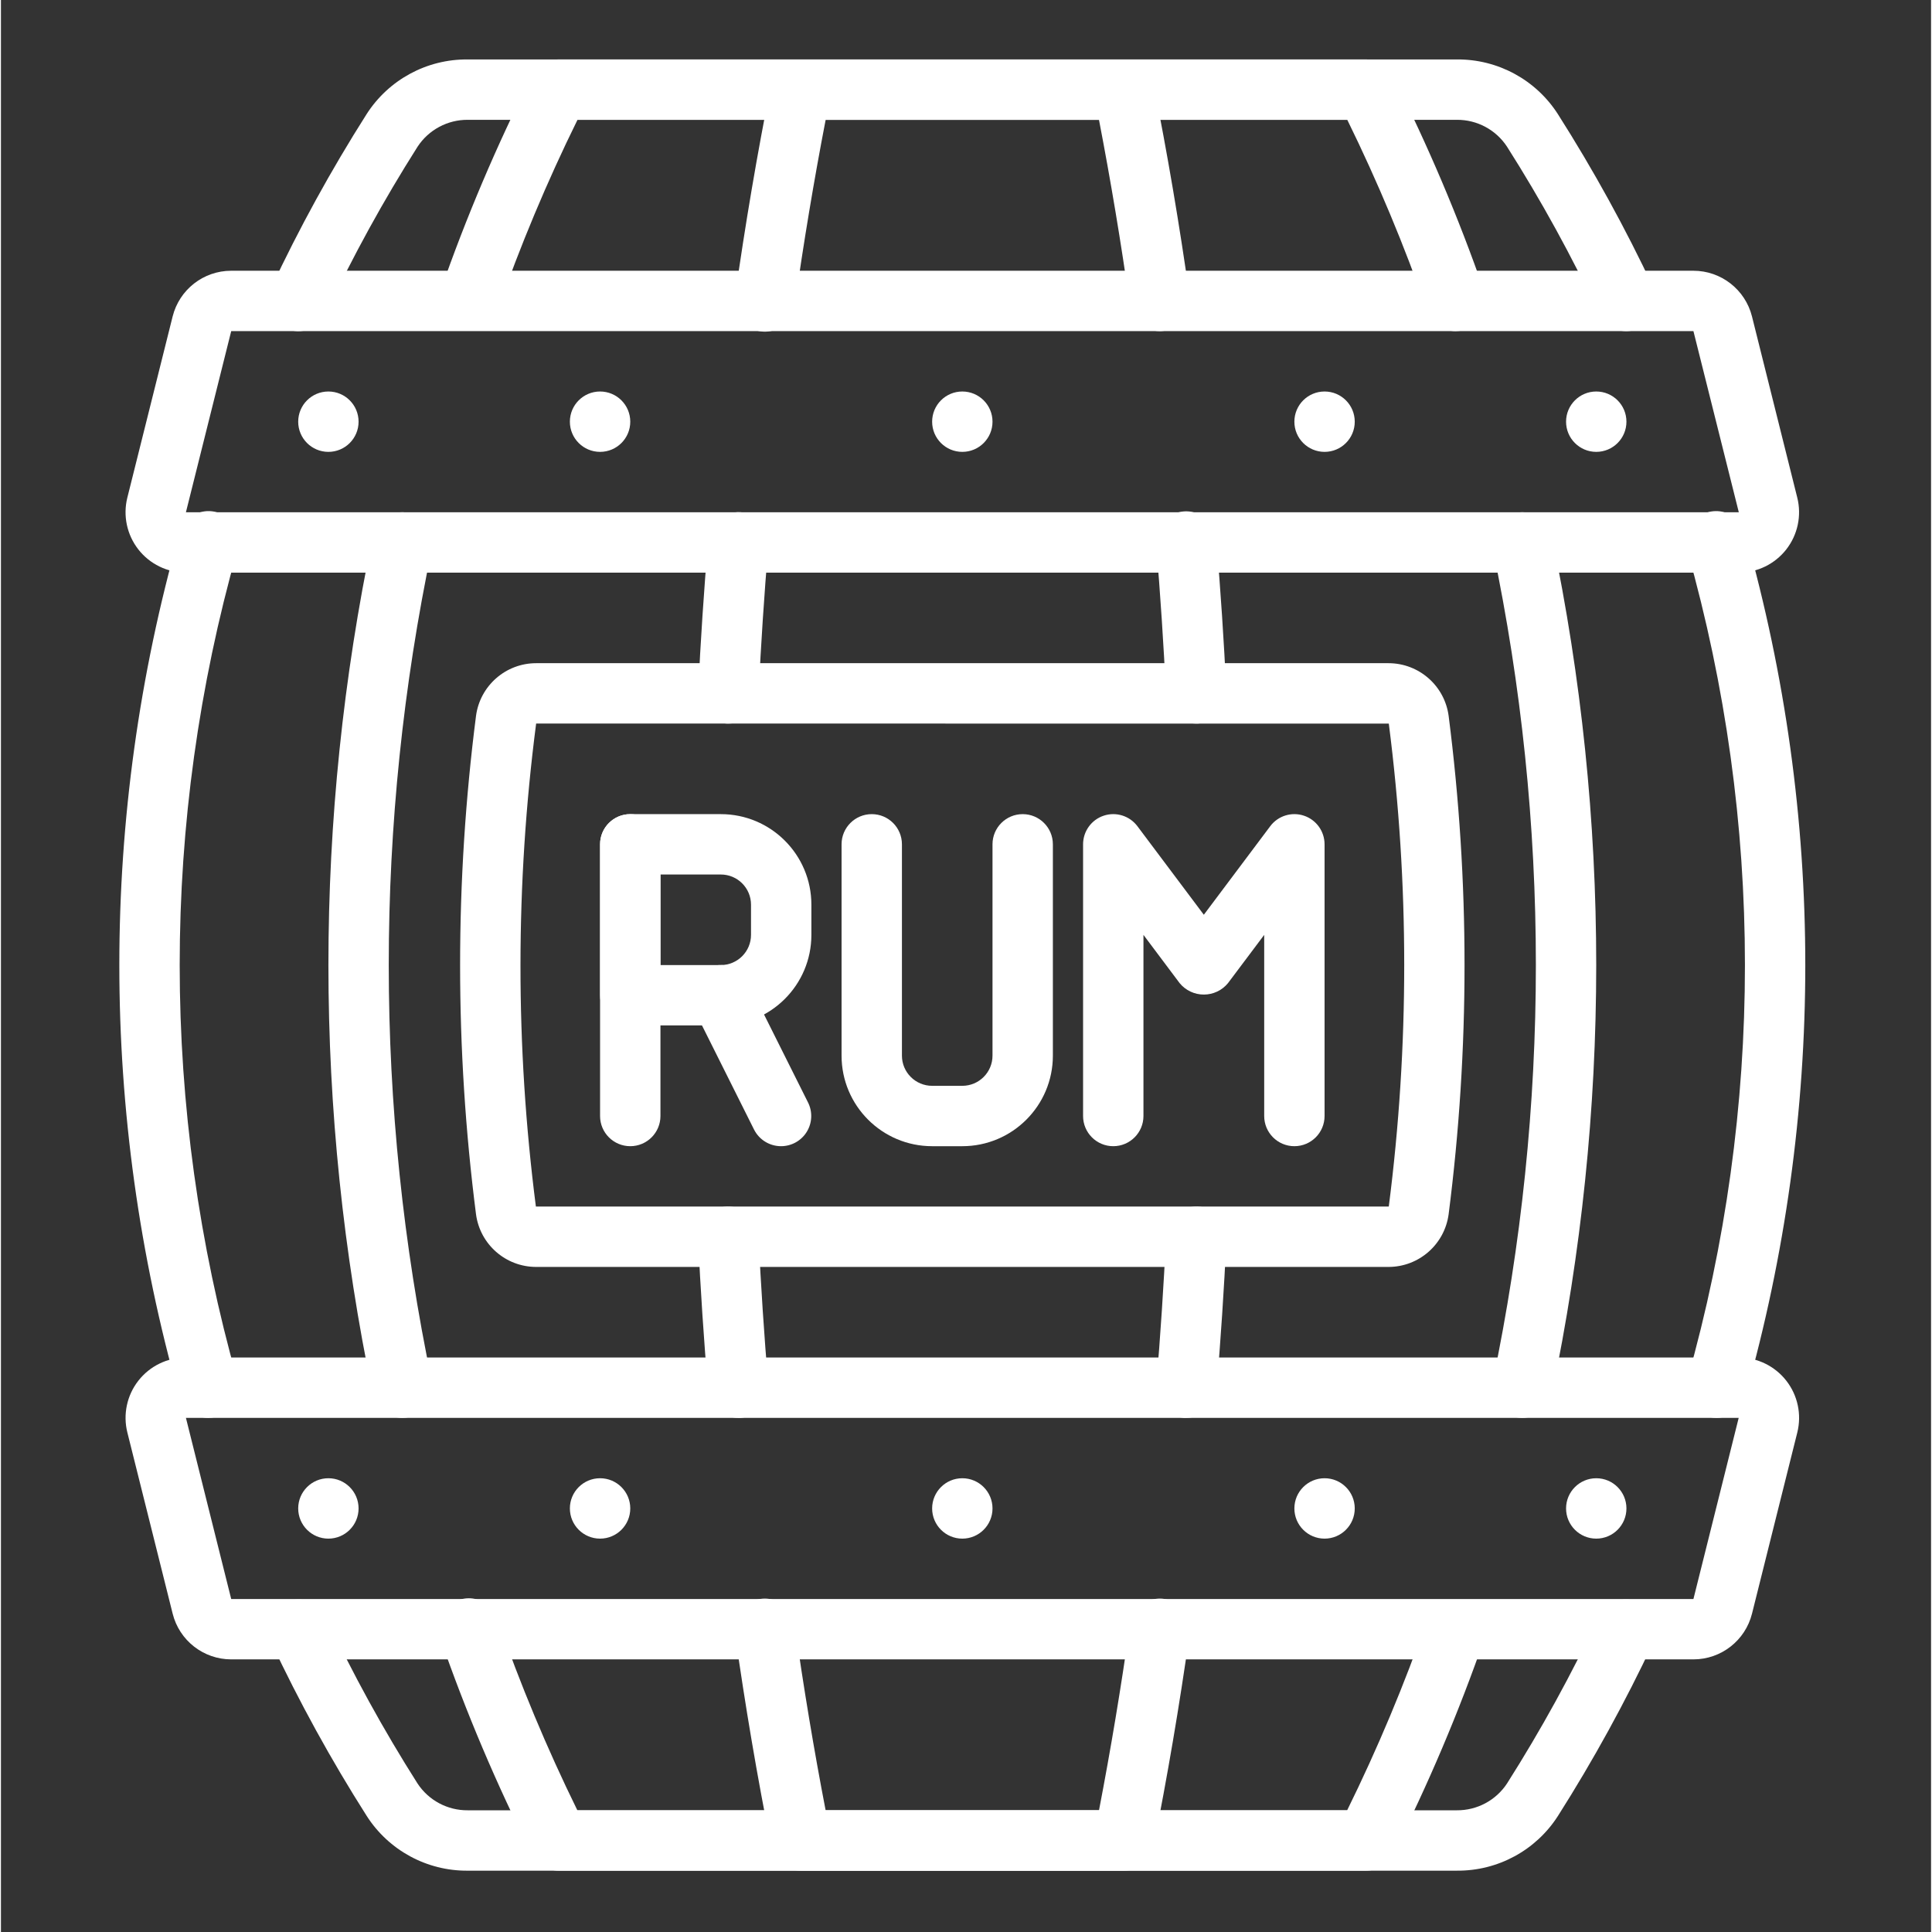 <svg height="682pt" viewBox="-43 -21 682 682.667" width="682pt" xmlns="http://www.w3.org/2000/svg">
<rect x="-43" y="-21" width="682" height="682.667" fill="#333333" stroke="none"/>
<path fill="white" d="m30.238 480c-4.77-.004-8.953-3.176-10.254-7.766-28.203-99.527-28.203-204.934 0-304.465.918-3.805 3.844-6.797 7.617-7.809 3.781-1.008 7.809.133 10.5 2.969 2.688 2.84 3.605 6.926 2.395 10.641-27.113 95.738-27.113 197.125 0 292.863.91 3.215.262 6.672-1.758 9.336-2.012 2.664-5.16 4.23-8.5 4.23zm0 0"/>
<path fill="white" d="m563.16 480c-3.34 0-6.488-1.566-8.5-4.23-2.016-2.664-2.668-6.121-1.758-9.336 27.113-95.738 27.113-197.125 0-292.863-1.211-3.715-.293-7.801 2.398-10.641 2.688-2.836 6.719-3.977 10.496-2.969 3.773 1.012 6.699 4.004 7.617 7.809 28.199 99.531 28.199 204.938 0 304.465-1.297 4.59-5.484 7.762-10.254 7.766zm0 0"/>
<path fill="white" d="m471.438 640h-349.48c-14.453.125-27.957-7.195-35.742-19.383-12.547-19.738-23.832-40.258-33.777-61.43-2.379-5.312-.059-11.547 5.207-14.012 5.273-2.473 11.551-.258 14.109 4.969 9.555 20.348 20.383 40.062 32.434 59.039 3.926 5.977 10.621 9.551 17.77 9.48h349.48c7.133.055 13.809-3.508 17.73-9.473 12.047-18.977 22.879-38.699 32.438-59.047 2.559-5.227 8.832-7.441 14.105-4.969 5.27 2.465 7.586 8.699 5.215 14.012-9.941 21.172-21.211 41.695-33.742 61.441-7.785 12.184-21.289 19.496-35.746 19.371zm0 0"/>
<path fill="white" d="m531.273 96.004c-4.148.004-7.91-2.395-9.668-6.145-9.559-20.348-20.387-40.062-32.438-59.035-3.918-5.969-10.59-9.539-17.73-9.488h-349.48c-7.129-.051-13.805 3.516-17.723 9.473-12.047 18.984-22.883 38.703-32.438 59.051-2.5 5.348-8.859 7.656-14.203 5.156-5.348-2.496-7.656-8.855-5.156-14.203 9.934-21.172 21.203-41.691 33.734-61.434 7.793-12.199 21.316-19.52 35.785-19.375h349.48c14.457-.129 27.965 7.195 35.746 19.383 12.551 19.742 23.836 40.258 33.781 61.426 1.551 3.309 1.297 7.184-.668 10.262-1.969 3.082-5.371 4.941-9.023 4.93zm0 0"/>
<path fill="white" d="m98.824 480c-5.035-.004-9.383-3.531-10.422-8.457-20.918-99.945-20.918-203.141 0-303.078 1.223-5.77 6.879-9.449 12.648-8.234 5.762 1.223 9.445 6.887 8.227 12.648-20.324 97.027-20.324 197.219 0 294.25.586 2.77.047 5.66-1.5 8.031-1.547 2.375-3.973 4.035-6.746 4.621-.723.145-1.465.219-2.207.219zm0 0"/><path fill="white" d="m494.578 480c-.742 0-1.484-.074-2.207-.219-2.773-.586-5.199-2.246-6.75-4.621-1.547-2.371-2.082-5.262-1.496-8.031 20.316-97.031 20.316-197.223 0-294.25-1.223-5.762 2.465-11.426 8.227-12.648 5.766-1.215 11.426 2.465 12.645 8.234 20.918 99.938 20.918 203.133 0 303.078-1.039 4.926-5.383 8.453-10.418 8.457zm0 0"/><path fill="white" d="m439.312 640h-285.227c-4.023.004-7.703-2.258-9.527-5.848-12.406-24.582-23.172-49.965-32.219-75.977-1.367-3.625-.66-7.703 1.844-10.664 2.512-2.953 6.422-4.312 10.219-3.559 3.801.758 6.891 3.516 8.074 7.203 8.027 23.055 17.441 45.602 28.203 67.508h272c10.789-21.906 20.234-44.453 28.285-67.508 2.039-5.414 8.027-8.211 13.492-6.309 5.469 1.906 8.418 7.816 6.648 13.328-9.051 26.012-19.812 51.395-32.227 75.977-1.824 3.605-5.527 5.871-9.566 5.848zm0 0"/>
<path fill="white" d="m470.992 96.004c-4.535 0-8.578-2.871-10.066-7.16-8.027-23.051-17.445-45.594-28.203-67.508h-272c-10.793 21.906-20.234 44.457-28.285 67.508-2.043 5.422-8.027 8.219-13.496 6.312-5.465-1.902-8.414-7.816-6.648-13.328 9.062-26.012 19.844-51.395 32.266-75.977 1.824-3.59 5.504-5.848 9.527-5.848h285.227c4.023 0 7.707 2.258 9.523 5.848 12.41 24.586 23.18 49.965 32.227 75.977 1.137 3.262.625 6.871-1.379 9.688-2 2.812-5.238 4.488-8.691 4.488zm0 0"/>
<path fill="white" d="m214.043 234.668h-.543c-2.828-.137-5.484-1.387-7.383-3.48-1.902-2.094-2.895-4.859-2.758-7.688.848-17.953 2.047-36.02 3.547-53.715.535-5.863 5.672-10.219 11.543-9.785 2.82.242 5.426 1.594 7.254 3.75 1.824 2.164 2.715 4.969 2.473 7.785-1.469 17.441-2.645 35.254-3.484 52.949-.258 5.691-4.945 10.18-10.648 10.184zm0 0"/><path fill="white" d="m217.543 480c-5.559.02-10.199-4.23-10.668-9.77-1.504-17.695-2.695-35.762-3.551-53.719-.137-2.832.855-5.605 2.766-7.703 1.91-2.094 4.578-3.344 7.41-3.473 5.859-.215 10.82 4.289 11.168 10.141.844 17.695 2.016 35.508 3.488 52.949.25 2.824-.633 5.633-2.453 7.805-1.816 2.168-4.43 3.523-7.254 3.77-.297 0-.609 0-.906 0zm0 0"/><path fill="white" d="m375.859 480c-.301 0-.613 0-.91 0-2.816-.234-5.426-1.586-7.25-3.75-1.828-2.164-2.715-4.961-2.477-7.777 1.469-17.441 2.648-35.203 3.488-52.949.352-5.871 5.316-10.391 11.188-10.188 2.828.133 5.484 1.387 7.383 3.48 1.906 2.098 2.898 4.859 2.762 7.688-.852 17.949-2.047 36.02-3.551 53.715-.465 5.531-5.09 9.785-10.633 9.781zm0 0"/><path fill="white" d="m379.352 234.668c-5.691.004-10.387-4.461-10.66-10.156-.848-17.695-2.02-35.508-3.488-52.949-.449-3.859 1.246-7.66 4.414-9.91 3.168-2.25 7.316-2.602 10.816-.914 3.5 1.691 5.805 5.152 6.016 9.035 1.504 17.699 2.699 35.766 3.555 53.719.285 5.875-4.23 10.875-10.105 11.176zm0 0"/><path fill="white" d="m353.77 640h-114.137c-5.07.004-9.438-3.566-10.453-8.531-4.918-24.535-9.215-49.887-12.801-75.266-.605-3.809.891-7.645 3.914-10.035 3.02-2.395 7.098-2.969 10.668-1.512 3.562 1.461 6.062 4.738 6.539 8.559 3.105 22.039 6.77 44.023 10.91 65.496h96.578c4.137-21.473 7.809-43.457 10.914-65.496.473-3.82 2.973-7.098 6.539-8.559 3.566-1.457 7.645-.883 10.668 1.512 3.023 2.391 4.516 6.227 3.91 10.035-3.582 25.379-7.879 50.699-12.797 75.266-1.016 4.965-5.387 8.535-10.453 8.531zm0 0"/><path fill="white" d="m366.449 96.004c-5.309-.008-9.805-3.918-10.547-9.172-3.105-22.039-6.777-44.023-10.914-65.496h-96.578c-4.141 21.473-7.805 43.457-10.91 65.496-.477 3.824-2.977 7.094-6.539 8.559-3.57 1.461-7.648.887-10.668-1.508-3.023-2.398-4.52-6.23-3.914-10.039 3.586-25.375 7.883-50.695 12.801-75.262 1.016-4.965 5.383-8.535 10.453-8.535h114.137c5.066 0 9.438 3.57 10.453 8.535 4.918 24.531 9.215 49.887 12.797 75.262.824 5.832-3.238 11.227-9.066 12.051-.5.074-1 .109-1.504.109zm0 0"/><path fill="white" d="m571.031 181.336h-548.668c-6.566.004-12.77-3.023-16.812-8.195-4.043-5.176-5.477-11.93-3.891-18.301l16-64c2.375-9.504 10.91-16.172 20.703-16.172h516.672c9.785 0 18.32 6.668 20.695 16.164l15.996 64c1.594 6.371.16 13.125-3.879 18.301-4.043 5.176-10.242 8.203-16.816 8.203zm-15.996-85.332h-516.672l-16 63.996h548.703zm0 0"/><path fill="white" d="m555.035 565.336h-516.672c-9.785-.004-18.32-6.664-20.691-16.164l-16-63.996c-1.594-6.371-.164-13.125 3.879-18.301 4.043-5.18 10.246-8.203 16.812-8.207h548.668c6.574 0 12.773 3.02 16.816 8.195 4.043 5.176 5.48 11.93 3.891 18.301l-16 64c-2.371 9.5-10.906 16.172-20.703 16.172zm-532.672-85.336 16 64.004h516.672l15.996-64.004zm0 0"/><path fill="white" d="m447.293 426.668h-301.184c-10.75-.004-19.836-7.969-21.246-18.621-7.492-58.457-7.492-117.621 0-176.078 1.41-10.656 10.492-18.625 21.246-18.633h301.184c10.746.004 19.832 7.969 21.246 18.621 7.488 58.453 7.488 117.625 0 176.074-1.414 10.66-10.496 18.629-21.246 18.637zm-301.184-192c-7.344 56.652-7.375 114.008-.086 170.668h301.27c.039-.004.078-.023.105-.055 7.262-56.633 7.262-113.969 0-170.602zm0 0"/><path fill="white" d="m179.371 384.004c-5.895 0-10.672-4.777-10.672-10.668v-96c0-5.891 4.777-10.664 10.672-10.664 5.887 0 10.664 4.773 10.664 10.664v96c0 5.891-4.777 10.668-10.664 10.668zm0 0"/><path fill="white" d="m211.367 341.332h-31.996c-5.895 0-10.672-4.773-10.672-10.664v-53.332c0-5.891 4.777-10.664 10.672-10.664h31.996c17.676 0 32 14.324 32 31.996v10.668c0 17.672-14.324 31.996-32 31.996zm-21.332-21.332h21.332c5.891 0 10.668-4.773 10.668-10.664v-10.668c0-5.891-4.777-10.664-10.668-10.664h-21.332zm0 0"/><path fill="white" d="m232.699 384.004c-4.062.02-7.785-2.266-9.602-5.898l-21.332-42.672c-2.629-5.266-.492-11.68 4.781-14.309 5.273-2.637 11.68-.496 14.312 4.773l21.332 42.672c1.648 3.297 1.48 7.211-.453 10.355-1.934 3.141-5.352 5.059-9.039 5.078zm0 0"/><path fill="white" d="m296.699 384.004h-10.664c-17.676 0-32.004-14.332-32.004-32v-74.668c0-5.891 4.777-10.664 10.668-10.664s10.664 4.773 10.664 10.664v74.668c0 5.887 4.777 10.668 10.672 10.668h10.664c5.891 0 10.668-4.781 10.668-10.668v-74.668c0-5.891 4.773-10.664 10.664-10.664 5.895 0 10.668 4.773 10.668 10.664v74.668c0 17.668-14.324 32-32 32zm0 0"/><path fill="white" d="m414.031 384.004c-5.891 0-10.664-4.777-10.664-10.668v-64l-12.805 17.066c-2.098 2.555-5.227 4.027-8.527 4.027-3.309 0-6.438-1.473-8.535-4.027l-12.797-17.066v64c0 5.891-4.777 10.668-10.672 10.668-5.887 0-10.664-4.777-10.664-10.668v-96c0-4.59 2.938-8.668 7.293-10.117 4.355-1.453 9.152.043 11.906 3.719l23.469 31.285 23.465-31.285c2.754-3.676 7.551-5.172 11.906-3.719 4.355 1.449 7.293 5.527 7.293 10.117v96c0 5.891-4.773 10.668-10.668 10.668zm0 0"/><path fill="white" d="m83.367 128.004c0 5.891-4.773 10.664-10.668 10.664-5.887 0-10.664-4.773-10.664-10.664 0-5.895 4.777-10.668 10.664-10.668 5.895 0 10.668 4.773 10.668 10.668zm0 0"/><path fill="white" d="m179.371 128.004c0 5.891-4.777 10.664-10.672 10.664-5.887 0-10.668-4.773-10.668-10.664 0-5.895 4.781-10.668 10.668-10.668 5.895 0 10.672 4.773 10.672 10.668zm0 0"/><path fill="white" d="m531.363 128.004c0 5.891-4.773 10.664-10.664 10.664s-10.668-4.773-10.668-10.664c0-5.895 4.777-10.668 10.668-10.668s10.664 4.773 10.664 10.668zm0 0"/><path fill="white" d="m435.363 128.004c0 5.891-4.773 10.664-10.664 10.664-5.895 0-10.668-4.773-10.668-10.664 0-5.895 4.773-10.668 10.668-10.668 5.891 0 10.664 4.773 10.664 10.668zm0 0"/><path fill="white" d="m307.367 128.004c0 5.891-4.777 10.664-10.668 10.664s-10.664-4.773-10.664-10.664c0-5.895 4.773-10.668 10.664-10.668s10.668 4.773 10.668 10.668zm0 0"/><path fill="white" d="m83.367 512c0 5.891-4.773 10.672-10.668 10.672-5.887 0-10.664-4.781-10.664-10.672 0-5.887 4.777-10.668 10.664-10.668 5.895 0 10.668 4.781 10.668 10.668zm0 0"/><path fill="white" d="m179.371 512c0 5.891-4.777 10.672-10.672 10.672-5.887 0-10.668-4.781-10.668-10.672 0-5.887 4.781-10.668 10.668-10.668 5.895 0 10.672 4.781 10.672 10.668zm0 0"/><path fill="white" d="m531.363 512c0 5.891-4.773 10.672-10.664 10.672s-10.668-4.781-10.668-10.672c0-5.887 4.777-10.668 10.668-10.668s10.664 4.781 10.664 10.668zm0 0"/><path fill="white" d="m435.363 512c0 5.891-4.773 10.672-10.664 10.672-5.895 0-10.668-4.781-10.668-10.672 0-5.887 4.773-10.668 10.668-10.668 5.891 0 10.664 4.781 10.664 10.668zm0 0"/><path fill="white" d="m307.367 512c0 5.891-4.777 10.672-10.668 10.672s-10.664-4.781-10.664-10.672c0-5.887 4.773-10.668 10.664-10.668s10.668 4.781 10.668 10.668zm0 0"/></svg>